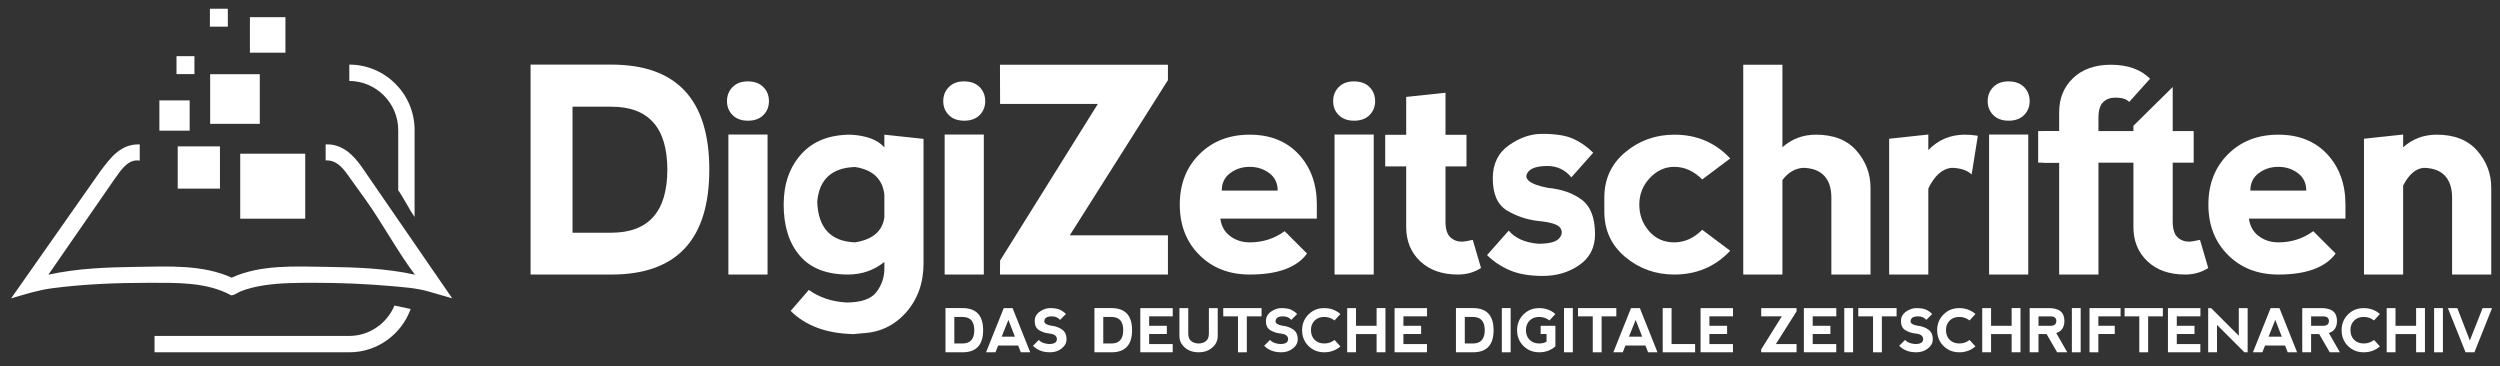 <?xml version="1.0" encoding="utf-8"?>
<!-- Generator: Adobe Illustrator 15.0.0, SVG Export Plug-In . SVG Version: 6.00 Build 0)  -->
<!DOCTYPE svg PUBLIC "-//W3C//DTD SVG 1.1//EN" "http://www.w3.org/Graphics/SVG/1.1/DTD/svg11.dtd">
<svg version="1.1" id="Ebene_1" xmlns="http://www.w3.org/2000/svg" xmlns:xlink="http://www.w3.org/1999/xlink" x="0px" y="0px"
	 width="720px" height="105.5px" viewBox="0 0 720 105.5" enable-background="new 0 0 720 105.5" xml:space="preserve">
<rect x="0" y="0" width="720" height="105.5" fill="#333333" stroke="none"/>
<g>
	<path fill="#FFFFFF" d="M152.806,79.064V18.607h23.279c18.797,0,28.195,10.083,28.195,30.25c0,20.139-9.398,30.208-28.195,30.208
		H152.806z M176.085,67.021c10.715-0.025,16.086-6.082,16.112-18.165c-0.026-12.084-5.397-18.126-16.112-18.126h-11.197v36.291
		H176.085z"/>
	<path fill="#FFFFFF" d="M210.983,25.072c1.073-1.087,2.523-1.631,4.35-1.631c1.934,0,3.438,0.544,4.511,1.631
		c1.074,1.087,1.612,2.438,1.612,4.048c0,1.611-0.538,2.953-1.612,4.027c-1.073,1.074-2.551,1.612-4.429,1.612
		c-1.881,0-3.359-0.538-4.432-1.612c-1.075-1.074-1.611-2.416-1.611-4.027C209.372,27.51,209.908,26.159,210.983,25.072
		 M221.053,38.744h-11.278v40.32h11.278V38.744z"/>
	<path fill="#FFFFFF" d="M265.976,39.994v35.848c0,5.641-1.678,10.354-5.034,14.139c-3.358,3.789-7.587,5.787-12.688,6.002
		l-2.417,0.24c-7.788-0.16-13.83-2.389-18.125-6.686l5.236-6.041c2.954,2.148,6.538,3.357,10.753,3.625
		c4.296,0,7.203-1.007,8.722-3.021c1.515-2.014,2.274-4.229,2.274-6.646v-2.014c-3.007,2.418-6.498,3.625-10.471,3.625
		c-6.177,0-10.808-1.813-13.897-5.437c-3.089-3.625-4.631-8.524-4.631-14.702c0-5.906,1.679-10.74,5.035-14.5
		c3.355-3.76,8.121-5.64,14.298-5.64c4.564,0.268,7.788,1.492,9.666,3.666v-3.666L265.976,39.994z M254.697,62.551v-6.525
		c-0.536-4.512-3.356-7.155-8.458-7.934c-6.713,0.24-10.337,3.583-10.874,10.026c0.267,7.522,3.892,11.415,10.874,11.683
		C251.34,68.996,254.161,66.579,254.697,62.551"/>
	<path fill="#FFFFFF" d="M273.269,25.072c1.074-1.087,2.524-1.631,4.35-1.631c1.933,0,3.435,0.544,4.511,1.631
		c1.072,1.087,1.611,2.438,1.611,4.048c0,1.611-0.539,2.953-1.611,4.027c-1.076,1.074-2.553,1.612-4.432,1.612
		c-1.878,0-3.355-0.538-4.429-1.612c-1.074-1.074-1.612-2.416-1.612-4.027C271.657,27.51,272.195,26.159,273.269,25.072
		 M283.338,38.744H272.06v40.32h11.278V38.744z"/>
	<polygon fill="#FFFFFF" points="336.364,79.064 287.989,79.064 288.027,75.037 316.183,29.925 288.027,29.925 287.989,18.646 
		336.364,18.646 336.364,23.079 308.087,67.785 336.364,67.785 	"/>
	<path fill="#FFFFFF" d="M339.776,58.926c0-5.906,1.879-10.739,5.64-14.5c3.759-3.759,8.593-5.64,14.5-5.64
		c5.907,0,10.607,1.881,14.097,5.64c3.49,3.761,5.236,8.594,5.236,14.5v4.029h-27.793c0.269,2.148,1.209,3.824,2.821,5.034
		c1.612,1.207,3.489,1.812,5.639,1.812c3.759,0,7.115-1.074,10.069-3.221l6.445,6.443c-2.953,4.029-8.457,6.041-16.514,6.041
		c-5.907,0-10.741-1.88-14.5-5.639C341.655,69.666,339.776,64.834,339.776,58.926 M365.555,49.864
		c-1.61-1.21-3.489-1.814-5.638-1.814c-2.15,0-4.027,0.604-5.639,1.814c-1.612,1.208-2.416,2.886-2.416,5.034h16.112
		C367.974,52.75,367.166,51.072,365.555,49.864"/>
	<path fill="#FFFFFF" d="M385.559,25.072c1.075-1.087,2.523-1.631,4.351-1.631c1.933,0,3.437,0.544,4.513,1.631
		c1.073,1.087,1.61,2.438,1.61,4.048c0,1.611-0.537,2.953-1.61,4.027c-1.076,1.074-2.554,1.612-4.432,1.612
		c-1.881,0-3.356-0.538-4.432-1.612c-1.076-1.074-1.611-2.416-1.611-4.027C383.947,27.51,384.482,26.159,385.559,25.072
		 M395.63,38.744h-11.278v40.32h11.278V38.744z"/>
	<path fill="#FFFFFF" d="M419.887,79.064c-4.566,0-8.191-1.273-10.874-3.824c-2.689-2.552-4.029-5.842-4.029-9.869V47.929h-6.042
		v-9.103h6.042V27.912l11.317-1.208v12.122h6.041v9.103h-6.041V63.76c0,2.148,0.451,3.658,1.35,4.531
		c0.902,0.873,2.061,1.309,3.484,1.309c0.43,0,1.438-0.174,3.023-0.523l2.375,8.096C424.602,78.435,422.385,79.064,419.887,79.064"
		/>
	<path fill="#FFFFFF" d="M452.962,39.914c2.093,0.913,4.054,2.269,5.881,4.068l-6.283,7.09c-1.828-2.178-4.108-3.264-6.849-3.264
		c-2.713,0-4.525,0.505-5.438,1.511c-0.912,1.008-0.912,1.92,0,2.739c0.912,0.818,2.725,1.496,5.438,2.033
		c4.001,0.379,7.277,1.518,9.828,3.424c2.552,1.908,3.828,5.223,3.828,9.949c0,3.813-1.506,6.768-4.511,8.861
		c-3.009,2.096-6.513,3.143-10.515,3.143c-3.813,0-6.986-0.545-9.526-1.631c-2.538-1.088-4.717-2.545-6.544-4.371l6.242-7.049
		c1.827,2.174,4.659,3.438,8.498,3.784c3.088,0,5.082-0.502,5.98-1.509c0.902-1.006,1.035-2.014,0.406-3.021
		c-0.631-1.008-2.76-1.684-6.387-2.033c-3.275-0.377-6.277-1.383-9.002-3.021s-4.086-4.725-4.086-9.265
		c0-4.16,1.548-7.336,4.648-9.525c3.102-2.188,6.291-3.282,9.567-3.282C447.927,38.545,450.865,39.001,452.962,39.914"/>
	<path fill="#FFFFFF" d="M468.09,74.029c-4.03-3.354-6.041-7.718-6.041-13.09v-4.025c0-5.371,2.011-9.735,6.041-13.092
		c4.027-3.357,8.74-5.036,14.137-5.036c6.443,0,11.803,2.284,16.073,6.848l-8.056,6.042c-2.418-2.416-5.103-3.625-8.057-3.625
		c-2.688,0-5.035,1.075-7.049,3.223c-2.016,2.148-3.021,4.7-3.021,7.652c0,2.955,0.94,5.504,2.821,7.654
		c1.878,2.146,4.294,3.221,7.249,3.221c2.954,0,5.639-1.209,8.057-3.625l8.056,6.043c-4.298,4.564-9.669,6.846-16.112,6.846
		C476.816,79.064,472.117,77.387,468.09,74.029"/>
	<path fill="#FFFFFF" d="M513.335,51.838v27.227h-11.279V18.647h11.279v23.765c2.71-2.418,5.935-3.626,9.665-3.626
		c5.104,0,8.998,1.545,11.684,4.632c2.684,3.088,4.027,6.647,4.027,10.674v24.973h-11.278V56.913c0-2.687-0.671-4.769-2.014-6.244
		c-1.343-1.478-3.369-2.256-6.082-2.337C517,48.493,515,49.662,513.335,51.838"/>
	<path fill="#FFFFFF" d="M555.354,43.217c2.871-2.954,6.378-4.431,10.514-4.431c1.316,0,2.563,0.109,3.746,0.322l-1.773,11.118
		c-1.316-1.181-3.197-1.813-5.64-1.894c-2.737,0.188-5.022,2.176-6.847,5.96v24.772h-11.278V39.956l11.278-1.212V43.217z"/>
	<path fill="#FFFFFF" d="M574.066,25.072c1.072-1.087,2.522-1.631,4.349-1.631c1.935,0,3.438,0.544,4.513,1.631
		c1.072,1.087,1.611,2.438,1.611,4.048c0,1.611-0.539,2.953-1.611,4.027c-1.074,1.074-2.553,1.612-4.431,1.612
		c-1.882,0-3.358-0.538-4.431-1.612c-1.074-1.074-1.612-2.416-1.612-4.027C572.454,27.51,572.992,26.159,574.066,25.072
		 M584.137,38.744h-11.278v40.32h11.278V38.744z"/>
	<path fill="#FFFFFF" d="M604.354,46.842v32.223h-11.317V46.842h-6.045V37.74h6.045v-5.397c0-4.028,1.342-7.318,4.028-9.871
		c2.681-2.549,6.309-3.825,10.87-3.825c4.837,0,8.596,1.344,11.279,4.028l-6.002,6.687c-0.75-0.833-2.092-1.25-4.027-1.25
		c-1.422,0-2.582,0.437-3.48,1.309c-0.904,0.873-1.351,2.384-1.351,4.532v3.787"/>
	<path fill="#FFFFFF" d="M629.325,79.064c-4.564,0-8.19-1.273-10.874-3.824c-2.688-2.552-4.028-5.842-4.028-9.869V46.848h-25.916
		v-9.102h25.916v-1.524l11.315-11.158v12.682h6.043v9.102h-6.043V63.76c0,2.148,0.453,3.658,1.351,4.531
		c0.901,0.873,2.062,1.309,3.485,1.309c0.43,0,1.436-0.174,3.021-0.523l2.375,8.096C634.041,78.435,631.825,79.064,629.325,79.064"
		/>
	<path fill="#FFFFFF" d="M636.015,58.926c0-5.906,1.877-10.739,5.64-14.5c3.758-3.759,8.592-5.64,14.502-5.64
		c5.906,0,10.604,1.881,14.095,5.64c3.491,3.761,5.237,8.594,5.237,14.5v4.029h-27.795c0.271,2.148,1.209,3.824,2.823,5.034
		c1.61,1.207,3.49,1.812,5.64,1.812c3.758,0,7.113-1.074,10.067-3.221l6.446,6.443c-2.955,4.029-8.461,6.041-16.514,6.041
		c-5.91,0-10.744-1.88-14.502-5.639C637.892,69.666,636.015,64.834,636.015,58.926 M661.791,49.864
		c-1.608-1.21-3.49-1.814-5.635-1.814c-2.149,0-4.029,0.604-5.64,1.814c-1.614,1.208-2.419,2.886-2.419,5.034h16.111
		C664.209,52.75,663.404,51.072,661.791,49.864"/>
	<path fill="#FFFFFF" d="M692.104,53.447v25.617h-11.278V39.956l11.278-1.211v3.668c2.715-2.419,5.937-3.627,9.667-3.627
		c5.104,0,8.998,1.545,11.683,4.633s4.026,6.647,4.026,10.673v24.973h-11.277v-22.15c0-2.688-0.671-4.77-2.014-6.245
		c-1.342-1.479-3.37-2.256-6.082-2.337C695.77,48.494,693.77,50.2,692.104,53.447"/>
	<path fill="#FFFFFF" d="M272.298,101.461V88.729h4.904c3.958,0,5.938,2.123,5.938,6.371c0,4.24-1.98,6.361-5.938,6.361H272.298z
		 M277.202,98.926c2.256-0.006,3.387-1.283,3.393-3.826c-0.006-2.545-1.137-3.817-3.393-3.817h-2.358v7.644H277.202z"/>
	<path fill="#FFFFFF" d="M283.986,101.461l5.091-12.727h2.544l5.082,12.718l-2.706,0.009l-0.765-1.949h-5.769l-0.762,1.949H283.986z
		 M290.417,92.129l-1.934,4.838h3.816L290.417,92.129z"/>
	<path fill="#FFFFFF" d="M305.165,89.16c0.649,0.283,1.259,0.707,1.824,1.272l-1.696,1.696c-0.566-0.678-1.358-1.018-2.376-1.018
		c-1.018,0-1.668,0.242-1.951,0.721c-0.281,0.481-0.281,0.892,0,1.231c0.283,0.339,0.933,0.593,1.951,0.762
		c1.076,0.113,2.051,0.468,2.926,1.062c0.878,0.595,1.315,1.541,1.315,2.842c0,1.02-0.468,1.896-1.405,2.628
		c-0.934,0.737-2.025,1.104-3.27,1.104c-1.18,0-2.168-0.17-2.96-0.508c-0.792-0.342-1.471-0.791-2.034-1.357l1.694-1.697
		c0.568,0.678,1.528,1.075,2.886,1.188c1.132,0,1.837-0.24,2.117-0.721c0.278-0.48,0.278-0.962,0-1.439
		c-0.28-0.484-0.985-0.78-2.117-0.893c-1.017-0.113-1.951-0.426-2.8-0.934c-0.849-0.51-1.272-1.387-1.272-2.629
		c0-1.127,0.481-2.03,1.446-2.711c0.966-0.682,1.956-1.025,2.972-1.025C303.599,88.734,304.514,88.879,305.165,89.16"/>
	<path fill="#FFFFFF" d="M315.196,101.461V88.729h4.903c3.959,0,5.938,2.123,5.938,6.371c0,4.24-1.979,6.361-5.938,6.361H315.196z
		 M320.099,98.926c2.256-0.006,3.389-1.283,3.393-3.826c-0.004-2.545-1.137-3.817-3.393-3.817h-2.357v7.644H320.099z"/>
	<polygon fill="#FFFFFF" points="328.406,101.461 328.406,88.744 337.754,88.734 337.754,91.111 330.952,91.111 330.952,93.825 
		336.05,93.825 336.05,96.193 330.952,96.193 330.952,99.085 337.738,99.085 337.738,101.461 	"/>
	<path fill="#FFFFFF" d="M342.22,88.734v7.381c0,0.965,0.282,1.67,0.85,2.123c0.564,0.451,1.271,0.68,2.119,0.68
		c0.85,0,1.555-0.229,2.12-0.68c0.567-0.453,0.849-1.158,0.849-2.123v-7.381h2.545v8.061c0,1.301-0.523,2.406-1.57,3.311
		c-1.045,0.904-2.36,1.355-3.944,1.355s-2.899-0.451-3.944-1.355c-1.047-0.904-1.571-2.01-1.571-3.311v-8.061H342.22z"/>
	<polygon fill="#FFFFFF" points="363.327,88.734 363.327,91.111 359.084,91.111 359.084,101.461 356.538,101.461 356.538,91.111 
		352.297,91.111 352.297,88.734 	"/>
	<path fill="#FFFFFF" d="M371.756,89.16c0.648,0.283,1.258,0.707,1.822,1.272l-1.696,1.696c-0.565-0.678-1.356-1.018-2.374-1.018
		c-1.02,0-1.67,0.242-1.952,0.721c-0.281,0.481-0.281,0.892,0,1.231c0.282,0.339,0.933,0.593,1.952,0.762
		c1.072,0.113,2.051,0.468,2.928,1.062c0.874,0.595,1.313,1.541,1.313,2.842c0,1.02-0.469,1.896-1.404,2.628
		c-0.938,0.737-2.023,1.104-3.268,1.104c-1.184,0-2.172-0.17-2.963-0.508c-0.791-0.342-1.468-0.791-2.035-1.357l1.694-1.697
		c0.568,0.678,1.528,1.075,2.886,1.188c1.131,0,1.836-0.24,2.117-0.721c0.279-0.48,0.279-0.962,0-1.439
		c-0.281-0.484-0.986-0.78-2.117-0.893c-1.018-0.113-1.951-0.426-2.799-0.934c-0.847-0.51-1.273-1.387-1.273-2.629
		c0-1.127,0.481-2.03,1.447-2.711c0.965-0.682,1.955-1.025,2.974-1.025C370.188,88.734,371.106,88.879,371.756,89.16"/>
	<path fill="#FFFFFF" d="M376.833,99.633c-1.22-1.212-1.827-2.732-1.827-4.56c0.006-1.787,0.617-3.289,1.833-4.507
		c1.215-1.221,2.722-1.832,4.521-1.832c1.815,0,3.373,0.568,4.674,1.699l-1.696,1.857c-0.864-0.68-1.858-1.016-2.978-1.016
		c-1.141,0.002-2.061,0.359-2.76,1.066c-0.701,0.707-1.05,1.613-1.05,2.715c0.007,1.182,0.36,2.121,1.06,2.816
		c0.702,0.695,1.625,1.045,2.767,1.045c1.144,0,2.129-0.338,2.961-1.01l1.696,1.855c-1.295,1.133-2.853,1.697-4.674,1.697
		C379.561,101.456,378.054,100.846,376.833,99.633"/>
	<polygon fill="#FFFFFF" points="387.989,101.461 387.989,88.734 390.534,88.734 390.534,93.825 396.462,93.825 396.462,88.729 
		399.008,88.729 399.008,101.452 396.462,101.461 396.462,96.202 390.534,96.202 390.534,101.461 	"/>
	<polygon fill="#FFFFFF" points="401.639,101.461 401.639,88.744 410.985,88.734 410.985,91.111 404.183,91.111 404.183,93.825 
		409.282,93.825 409.282,96.193 404.183,96.193 404.183,99.085 410.969,99.085 410.969,101.461 	"/>
	<path fill="#FFFFFF" d="M419.313,101.461V88.729h4.903c3.956,0,5.938,2.123,5.938,6.371c0,4.24-1.982,6.361-5.938,6.361H419.313z
		 M424.216,98.926c2.256-0.006,3.386-1.283,3.394-3.826c-0.008-2.545-1.138-3.817-3.394-3.817h-2.357v7.644H424.216z"/>
	<rect x="432.529" y="88.729" fill="#FFFFFF" width="2.535" height="12.732"/>
	<path fill="#FFFFFF" d="M438.747,99.633c-1.216-1.212-1.825-2.732-1.825-4.56c0.004-1.787,0.615-3.289,1.831-4.507
		c1.214-1.221,2.723-1.832,4.521-1.832c1.817,0,3.373,0.568,4.674,1.699l-1.694,1.857c-0.866-0.68-1.86-1.016-2.979-1.016
		c-1.142,0.002-2.065,0.359-2.76,1.066c-0.701,0.707-1.047,1.613-1.047,2.715c0.005,1.182,0.357,2.121,1.059,2.816
		c0.7,0.695,1.623,1.045,2.765,1.045c0.917,0,1.618-0.182,2.114-0.545v-2.18l-1.698,0.009v-2.377h4.241v5.938
		c-1.295,1.133-2.852,1.697-4.674,1.697C441.476,101.456,439.967,100.846,438.747,99.633"/>
	<rect x="450.434" y="88.729" fill="#FFFFFF" width="2.539" height="12.732"/>
	<polygon fill="#FFFFFF" points="465.502,88.734 465.502,91.111 461.261,91.111 461.261,101.461 458.716,101.461 458.716,91.111 
		454.474,91.111 454.474,88.734 	"/>
	<path fill="#FFFFFF" d="M464.643,101.461l5.088-12.727h2.547l5.078,12.718l-2.705,0.009l-0.764-1.949h-5.766l-0.764,1.949H464.643z
		 M471.074,92.129l-1.938,4.838h3.818L471.074,92.129z"/>
	<polygon fill="#FFFFFF" points="481.408,88.734 481.408,99.086 488.195,99.086 488.195,101.461 478.861,101.461 478.861,88.734 	
		"/>
	<polygon fill="#FFFFFF" points="489.764,101.461 489.764,88.744 499.109,88.734 499.109,91.111 492.306,91.111 492.306,93.825 
		497.403,93.825 497.403,96.193 492.306,96.193 492.306,99.085 499.092,99.085 499.092,101.461 	"/>
	<polygon fill="#FFFFFF" points="517.41,101.461 507.223,101.461 507.229,100.611 513.16,91.111 507.229,91.111 507.223,88.734 
		517.41,88.734 517.41,89.67 511.456,99.085 517.41,99.085 	"/>
	<polygon fill="#FFFFFF" points="519.514,101.461 519.514,88.744 528.86,88.734 528.86,91.111 522.059,91.111 522.059,93.825 
		527.157,93.825 527.157,96.193 522.059,96.193 522.059,99.085 528.842,99.085 528.842,101.461 	"/>
	<rect x="531.148" y="88.729" fill="#FFFFFF" width="2.539" height="12.732"/>
	<polygon fill="#FFFFFF" points="546.22,88.734 546.22,91.111 541.977,91.111 541.977,101.461 539.433,101.461 539.433,91.111 
		535.191,91.111 535.191,88.734 	"/>
	<path fill="#FFFFFF" d="M554.648,89.16c0.65,0.283,1.256,0.707,1.822,1.272l-1.696,1.696c-0.566-0.678-1.358-1.018-2.378-1.018
		c-1.016,0-1.668,0.242-1.949,0.721c-0.281,0.481-0.281,0.892,0,1.231c0.281,0.339,0.934,0.593,1.949,0.762
		c1.074,0.113,2.055,0.468,2.929,1.062c0.876,0.595,1.315,1.541,1.315,2.842c0,1.02-0.467,1.896-1.402,2.628
		c-0.938,0.737-2.028,1.104-3.273,1.104c-1.182,0-2.166-0.17-2.959-0.508c-0.791-0.342-1.472-0.791-2.037-1.357l1.699-1.697
		c0.563,0.678,1.527,1.075,2.883,1.188c1.129,0,1.836-0.24,2.115-0.721c0.28-0.48,0.28-0.962,0-1.439
		c-0.279-0.484-0.986-0.78-2.115-0.893c-1.018-0.113-1.953-0.426-2.801-0.934c-0.848-0.51-1.271-1.387-1.271-2.629
		c0-1.127,0.481-2.03,1.445-2.711c0.963-0.682,1.955-1.025,2.977-1.025C553.08,88.734,553.996,88.879,554.648,89.16"/>
	<path fill="#FFFFFF" d="M559.725,99.633c-1.219-1.212-1.826-2.732-1.826-4.56c0.004-1.787,0.615-3.289,1.832-4.507
		c1.215-1.221,2.722-1.832,4.52-1.832c1.817,0,3.375,0.568,4.674,1.699l-1.694,1.857c-0.864-0.68-1.858-1.016-2.979-1.016
		c-1.141,0.002-2.061,0.359-2.762,1.066c-0.697,0.707-1.047,1.613-1.047,2.715c0.008,1.182,0.359,2.121,1.061,2.816
		c0.703,0.695,1.625,1.045,2.766,1.045c1.145,0,2.131-0.338,2.962-1.01l1.694,1.855c-1.293,1.133-2.851,1.697-4.674,1.697
		C562.452,101.456,560.945,100.846,559.725,99.633"/>
	<polygon fill="#FFFFFF" points="570.88,101.461 570.88,88.734 573.427,88.734 573.427,93.825 579.355,93.825 579.355,88.729 
		581.899,88.729 581.899,101.452 579.355,101.461 579.355,96.202 573.427,96.202 573.427,101.461 	"/>
	<path fill="#FFFFFF" d="M592.201,95.912l3.174,5.549h-2.918l-3.047-5.258h-2.322v5.258h-2.547V88.734h5.55
		c2.97,0,4.454,1.225,4.454,3.667C594.545,94.238,593.764,95.408,592.201,95.912 M587.088,93.825h3.563
		c1.023-0.017,1.549-0.481,1.579-1.397c-0.03-0.838-0.546-1.273-1.552-1.307h-3.59V93.825z"/>
	<rect x="596.699" y="88.729" fill="#FFFFFF" width="2.535" height="12.732"/>
	<polygon fill="#FFFFFF" points="601.779,101.461 601.779,88.734 610.73,88.734 610.73,91.111 604.325,91.111 604.325,93.825 
		609.048,93.825 609.048,96.193 604.325,96.193 604.325,101.461 	"/>
	<polygon fill="#FFFFFF" points="622.904,88.734 622.904,91.111 618.662,91.111 618.662,101.461 616.118,101.461 616.118,91.111 
		611.876,91.111 611.876,88.734 	"/>
	<polygon fill="#FFFFFF" points="624.37,101.461 624.37,88.744 633.718,88.734 633.718,91.111 626.914,91.111 626.914,93.825 
		632.014,93.825 632.014,96.193 626.914,96.193 626.914,99.085 633.699,99.085 633.699,101.461 	"/>
	<polygon fill="#FFFFFF" points="635.955,101.461 635.955,88.734 636.803,88.734 644.775,96.711 644.775,88.734 647.322,88.734 
		647.322,101.461 646.388,101.461 638.499,93.572 638.499,101.461 	"/>
	<path fill="#FFFFFF" d="M648.846,101.461l5.092-12.727h2.545l5.08,12.718l-2.705,0.009l-0.764-1.949h-5.768l-0.764,1.949H648.846z
		 M655.278,92.129l-1.937,4.838h3.819L655.278,92.129z"/>
	<path fill="#FFFFFF" d="M670.713,95.912l3.17,5.549h-2.916l-3.045-5.258h-2.324v5.258h-2.545V88.734h5.547
		c2.969,0,4.453,1.225,4.453,3.667C673.053,94.238,672.272,95.408,670.713,95.912 M665.598,93.825h3.561
		c1.024-0.017,1.551-0.481,1.578-1.397c-0.027-0.838-0.546-1.273-1.552-1.307h-3.587V93.825z"/>
	<path fill="#FFFFFF" d="M676.209,99.633c-1.219-1.212-1.826-2.732-1.826-4.56c0.004-1.787,0.613-3.289,1.831-4.507
		c1.216-1.221,2.723-1.832,4.521-1.832c1.816,0,3.373,0.568,4.674,1.699l-1.696,1.857c-0.864-0.68-1.856-1.016-2.978-1.016
		c-1.142,0.002-2.06,0.359-2.763,1.066c-0.696,0.707-1.047,1.613-1.047,2.715c0.009,1.182,0.36,2.121,1.062,2.816
		s1.623,1.045,2.767,1.045s2.128-0.338,2.959-1.01l1.696,1.855c-1.295,1.133-2.852,1.697-4.674,1.697
		C678.937,101.456,677.429,100.846,676.209,99.633"/>
	<polygon fill="#FFFFFF" points="687.365,101.461 687.365,88.734 689.909,88.734 689.909,93.825 695.84,93.825 695.84,88.729 
		698.384,88.729 698.384,101.452 695.84,101.461 695.84,96.202 689.909,96.202 689.909,101.461 	"/>
	<rect x="701.021" y="88.729" fill="#FFFFFF" width="2.537" height="12.732"/>
	<polygon fill="#FFFFFF" points="707.702,88.734 711.316,98.061 714.996,88.734 717.71,88.734 712.63,101.461 710.085,101.461 
		704.986,88.734 	"/>
	<path fill="#FFFFFF" d="M39.57,46.189c0.224,0.026,0.448,0.053,0.673,0.079v-4.676c-5.484-0.217-8.492,3.911-11.428,7.845
		L3.197,85.93c3.892-1.131,7.692-2.371,11.72-2.902c9.213-1.213,18.584-1.578,27.868-1.577v-0.001
		c7.796,0.01,16.473-0.301,23.565,3.477l0.115,0.115c0.942,0.098,1.997-0.803,2.848-1.137c2.156-0.848,4.426-1.379,6.713-1.73
		c4.811-0.738,9.707-0.727,14.562-0.724l0.057-0.071v0.069c7.219-0.001,14.447,0.288,21.64,0.915
		c3.724,0.324,7.605,0.568,11.215,1.609c2.249,0.643,4.494,1.306,6.74,1.959l-26.1-37.912c-2.525-3.552-5.684-6.63-10.356-6.428
		v4.62c2.946-0.191,4.822,1.977,6.386,4.184c1.69,2.383,3.4,4.752,5.11,7.122c4.669,6.468,9.391,15.248,14.222,21.596
		c-8.346-1.854-17.131-2.135-25.647-2.255c-8.935-0.126-18.811-0.687-27.14,3.112c-8.329-3.799-18.205-3.238-27.14-3.112
		c-8.516,0.12-17.3,0.401-25.646,2.255l19.19-27.73c1.614-2.175,3.378-5.19,6.446-5.19L39.57,46.189"/>
	<path fill="#FFFFFF" d="M100.599,23.319c7.716,0.015,14.075,6.371,14.087,14.09l0.002,3.727l-0.001,13.674
		c1.567,2.166,3.208,5.602,4.713,7.658V41.137v-3.729c0-10.34-8.46-18.801-18.801-18.801V23.319z"/>
	<path fill="#FFFFFF" d="M113.608,87.998c-2.127,5.104-7.178,8.74-13.009,8.752H44.513v4.711h56.086
		c8.119,0,15.06-5.227,17.675-12.473C116.939,88.682,115.367,88.342,113.608,87.998"/>
	<rect x="60.526" y="21.371" fill="#FFFFFF" width="14.294" height="14.295"/>
	<rect x="69.185" y="44.268" fill="#FFFFFF" width="18.72" height="18.716"/>
	<rect x="71.974" y="4.945" fill="#FFFFFF" width="10.228" height="10.228"/>
	<rect x="51.182" y="42.156" fill="#FFFFFF" width="12.165" height="12.166"/>
	<rect x="45.902" y="28.916" fill="#FFFFFF" width="8.719" height="8.719"/>
	<rect x="60.455" y="2.514" fill="#FFFFFF" width="5.159" height="5.161"/>
	<rect x="50.834" y="16.178" fill="#FFFFFF" width="5.161" height="5.161"/>
</g>
</svg>
